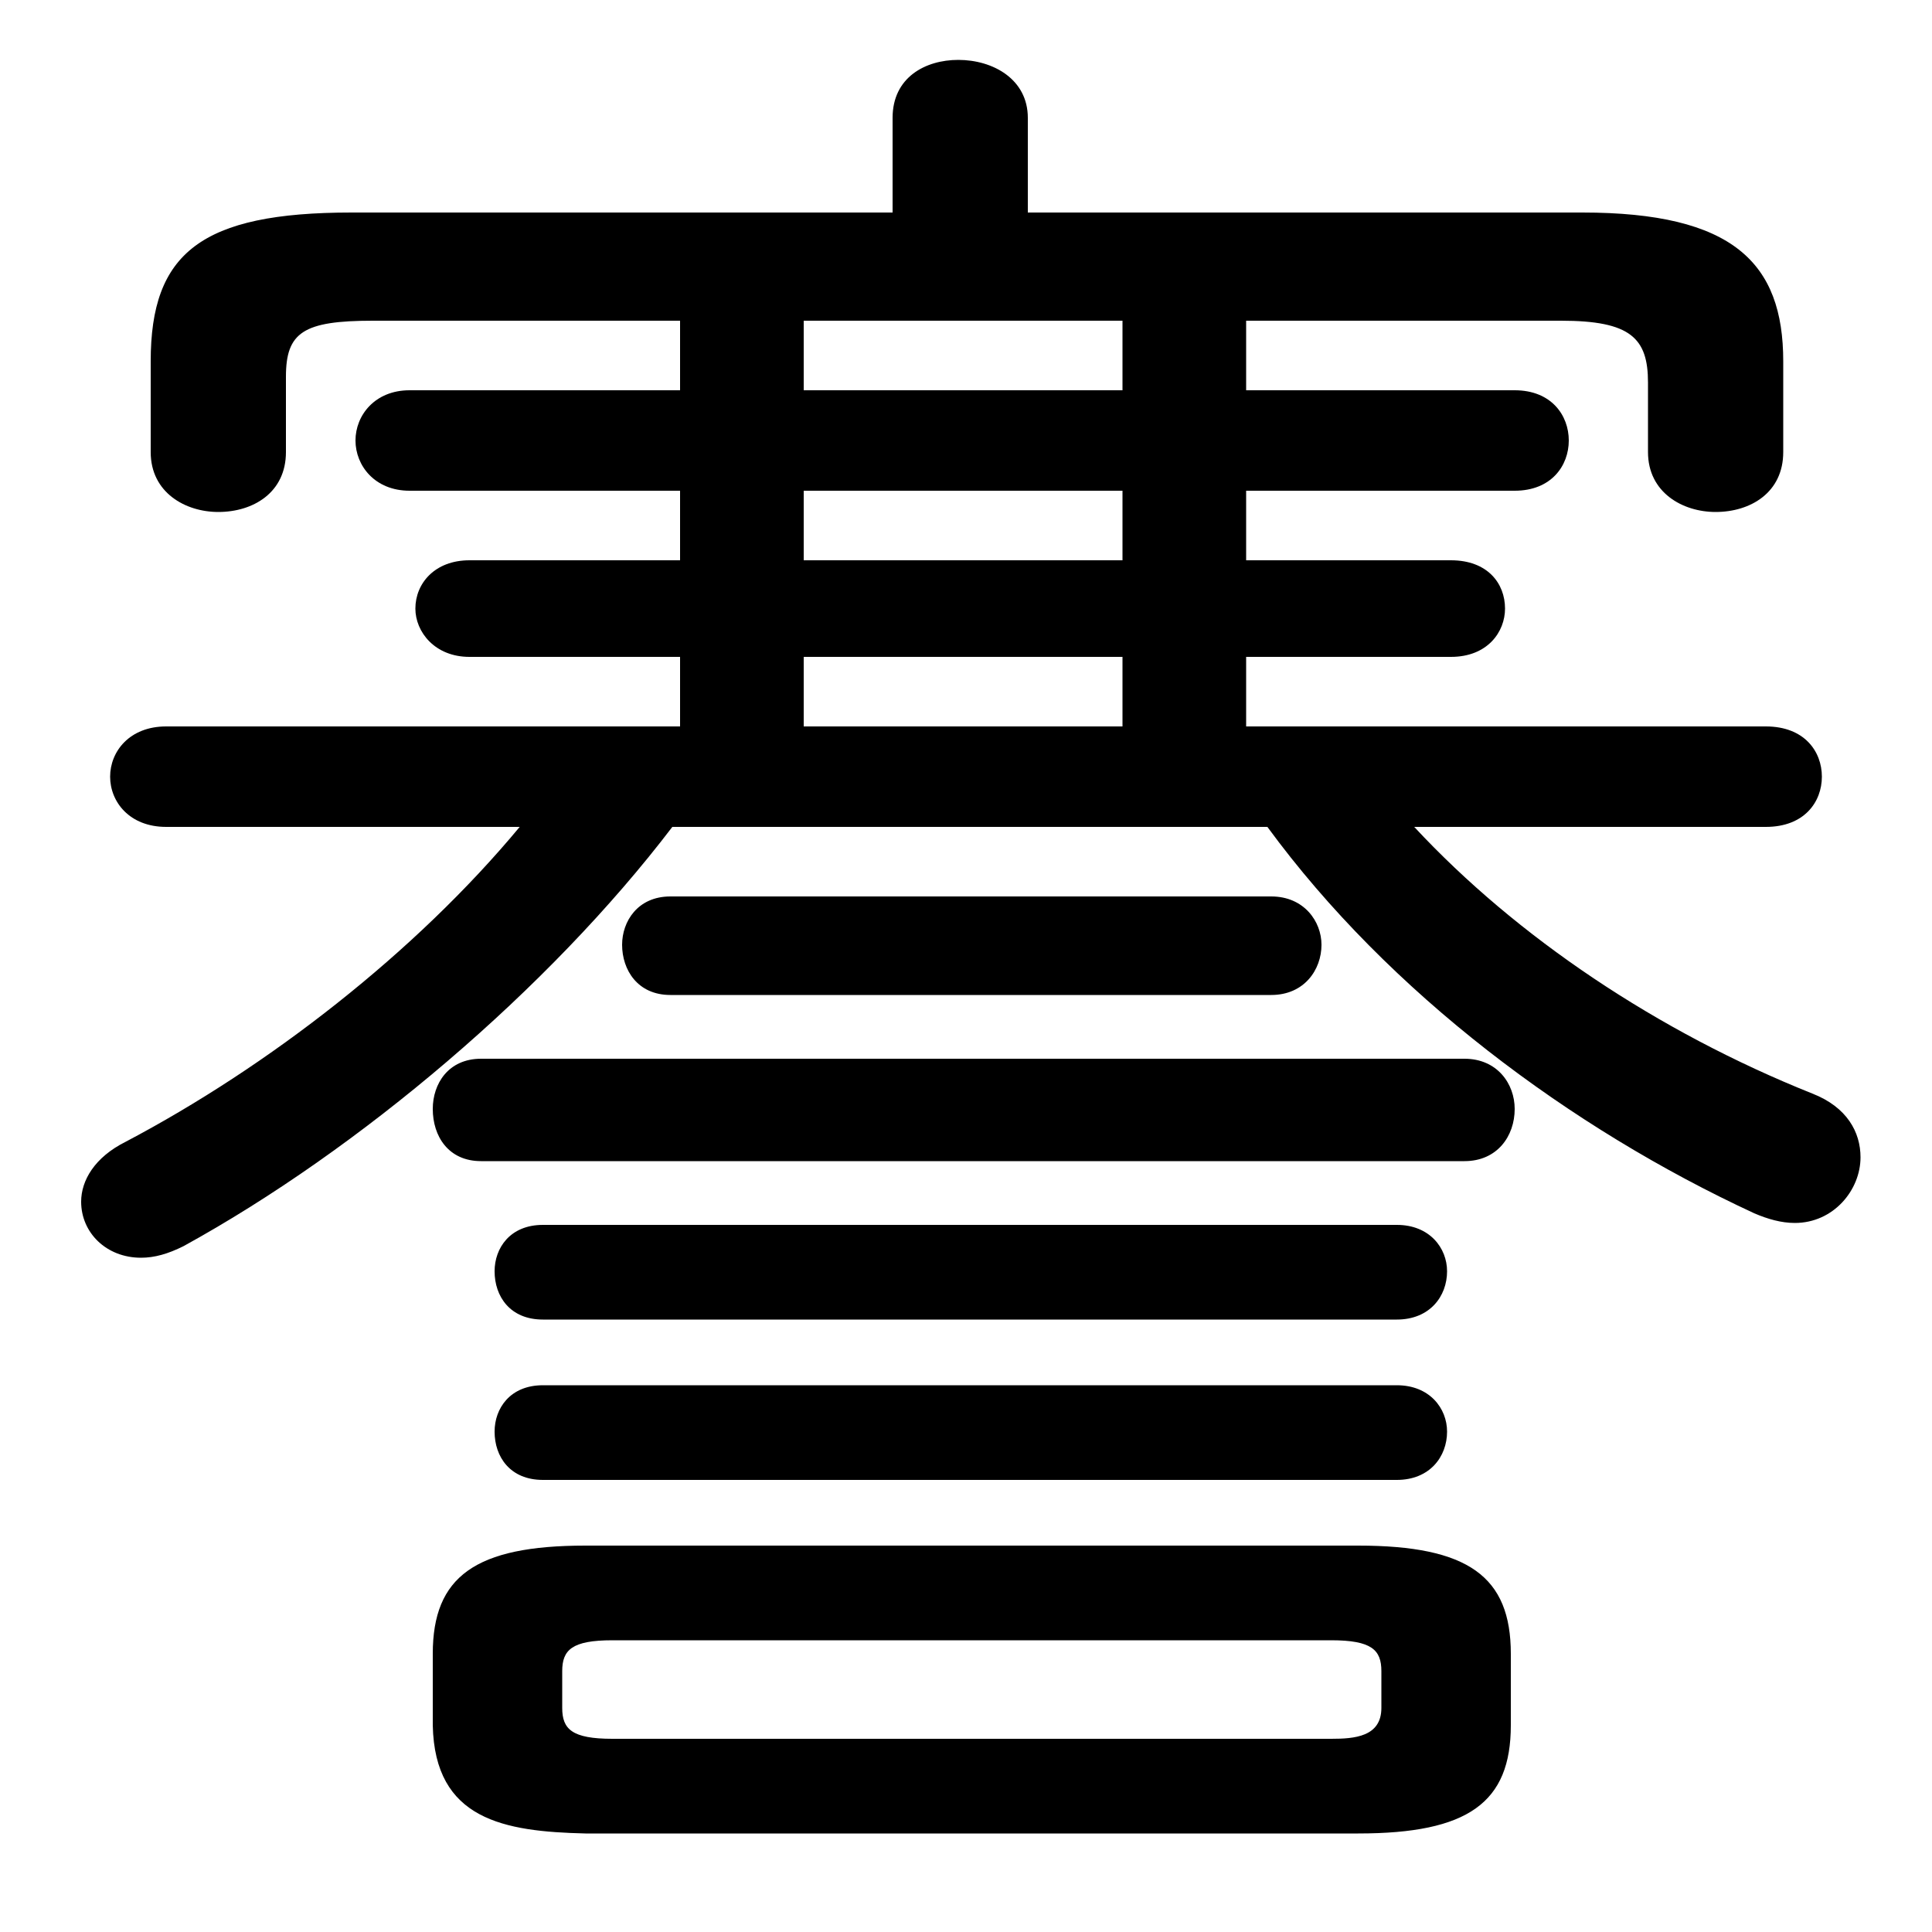 <svg xmlns="http://www.w3.org/2000/svg" viewBox="0 -44.0 50.0 50.0">
    <rect x="0" y="-44.0" width="50.0" height="50.0" fill="#808080" stroke="none"/>
    <g transform="scale(1, -1)">
        <!-- ボディの枠 -->
        <rect x="0" y="-6.0" width="50.0" height="50.0"
            stroke="white" fill="white"/>
        <!-- グリフ座標系の原点 -->
        <circle cx="0" cy="0" r="5" fill="white"/>
        <!-- グリフのアウトライン -->
        <g style="fill:black;stroke:#000000;stroke-width:0;stroke-linecap:round;stroke-linejoin:round;">
        <path d="M 32.25 35.7 L 40.4 35.7 C 42.2 35.7 42.65 35.25 42.65 34.1 L 42.65 32.3 C 42.65 31.25 43.55 30.75 44.4 30.75 C 45.3 30.75 46.15 31.25 46.15 32.3 L 46.15 34.65 C 46.15 37.2 44.85 38.5 40.95 38.5 L 26.6 38.5 L 26.6 40.95 C 26.6 41.95 25.7 42.45 24.8 42.45 C 23.95 42.45 23.1 42.0 23.1 40.95 L 23.1 38.5 L 9.1 38.5 C 5.2 38.5 3.9 37.45 3.9 34.65 L 3.9 32.3 C 3.9 31.25 4.8 30.75 5.65 30.75 C 6.55 30.75 7.4 31.25 7.4 32.3 L 7.4 34.25 C 7.4 35.4 7.85 35.7 9.65 35.7 L 17.6 35.7 L 17.6 33.9 L 10.6 33.9 C 9.7 33.9 9.2 33.25 9.2 32.6 C 9.2 31.95 9.7 31.3 10.6 31.3 L 17.6 31.3 L 17.6 29.5 L 12.15 29.5 C 11.25 29.5 10.75 28.9 10.75 28.25 C 10.75 27.65 11.25 27.0 12.15 27.0 L 17.6 27.0 L 17.6 25.2 L 4.3 25.2 C 3.35 25.2 2.85 24.55 2.85 23.9 C 2.85 23.25 3.35 22.6 4.3 22.6 L 13.45 22.6 C 10.75 19.35 6.95 16.4 3.25 14.45 C 2.45 14.05 2.1 13.45 2.1 12.9 C 2.1 12.1 2.75 11.45 3.65 11.45 C 4.0 11.45 4.35 11.55 4.75 11.75 C 9.3 14.25 14.2 18.4 17.4 22.6 L 32.8 22.6 C 35.95 18.3 40.65 14.8 45.4 12.6 C 45.75 12.45 46.1 12.35 46.45 12.35 C 47.45 12.35 48.15 13.2 48.15 14.05 C 48.15 14.7 47.8 15.35 46.9 15.7 C 42.9 17.3 39.25 19.75 36.6 22.6 L 45.7 22.6 C 46.7 22.6 47.15 23.25 47.15 23.9 C 47.15 24.55 46.7 25.2 45.7 25.2 L 32.25 25.2 L 32.25 27.0 L 37.55 27.0 C 38.5 27.0 38.95 27.65 38.95 28.25 C 38.95 28.9 38.5 29.5 37.55 29.5 L 32.25 29.5 L 32.25 31.3 L 39.2 31.3 C 40.15 31.3 40.6 31.95 40.6 32.6 C 40.6 33.25 40.15 33.9 39.2 33.9 L 32.25 33.9 Z M 29.05 35.7 L 29.05 33.9 L 20.8 33.9 L 20.8 35.7 Z M 20.8 25.2 L 20.8 27.0 L 29.05 27.0 L 29.05 25.2 Z M 29.05 29.5 L 20.8 29.5 L 20.8 31.3 L 29.05 31.3 Z M 35.15 -3.45 C 38.0 -3.45 39.1 -2.65 39.1 -0.65 L 39.1 1.2 C 39.1 3.2 38.0 4.0 35.15 4.0 L 15.15 4.0 C 12.3 4.0 11.2 3.2 11.2 1.2 L 11.2 -0.65 C 11.25 -3.1 13.05 -3.4 15.15 -3.45 Z M 15.85 -1.0 C 14.8 -1.0 14.55 -0.75 14.55 -0.2 L 14.55 0.75 C 14.55 1.3 14.8 1.55 15.85 1.55 L 34.45 1.55 C 35.5 1.55 35.75 1.3 35.75 0.75 L 35.75 -0.2 C 35.75 -0.95 35.05 -1.0 34.45 -1.0 Z M 36.15 5.7 C 37.0 5.7 37.45 6.3 37.45 6.95 C 37.45 7.55 37.0 8.15 36.15 8.15 L 14.05 8.15 C 13.2 8.15 12.8 7.55 12.8 6.95 C 12.8 6.3 13.2 5.7 14.05 5.7 Z M 37.9 13.95 C 38.75 13.95 39.2 14.6 39.2 15.3 C 39.2 15.95 38.75 16.6 37.9 16.6 L 12.45 16.6 C 11.6 16.6 11.2 15.95 11.2 15.3 C 11.2 14.6 11.6 13.95 12.45 13.95 Z M 36.15 9.85 C 37.0 9.85 37.45 10.45 37.45 11.1 C 37.45 11.7 37.0 12.3 36.15 12.3 L 14.05 12.3 C 13.2 12.3 12.8 11.7 12.8 11.1 C 12.8 10.45 13.2 9.85 14.05 9.85 Z M 32.9 18.25 C 33.75 18.25 34.2 18.9 34.2 19.55 C 34.2 20.15 33.75 20.8 32.9 20.8 L 17.35 20.8 C 16.5 20.8 16.1 20.15 16.1 19.55 C 16.1 18.9 16.5 18.25 17.35 18.25 Z"/>
    </g>
    </g>
</svg>
